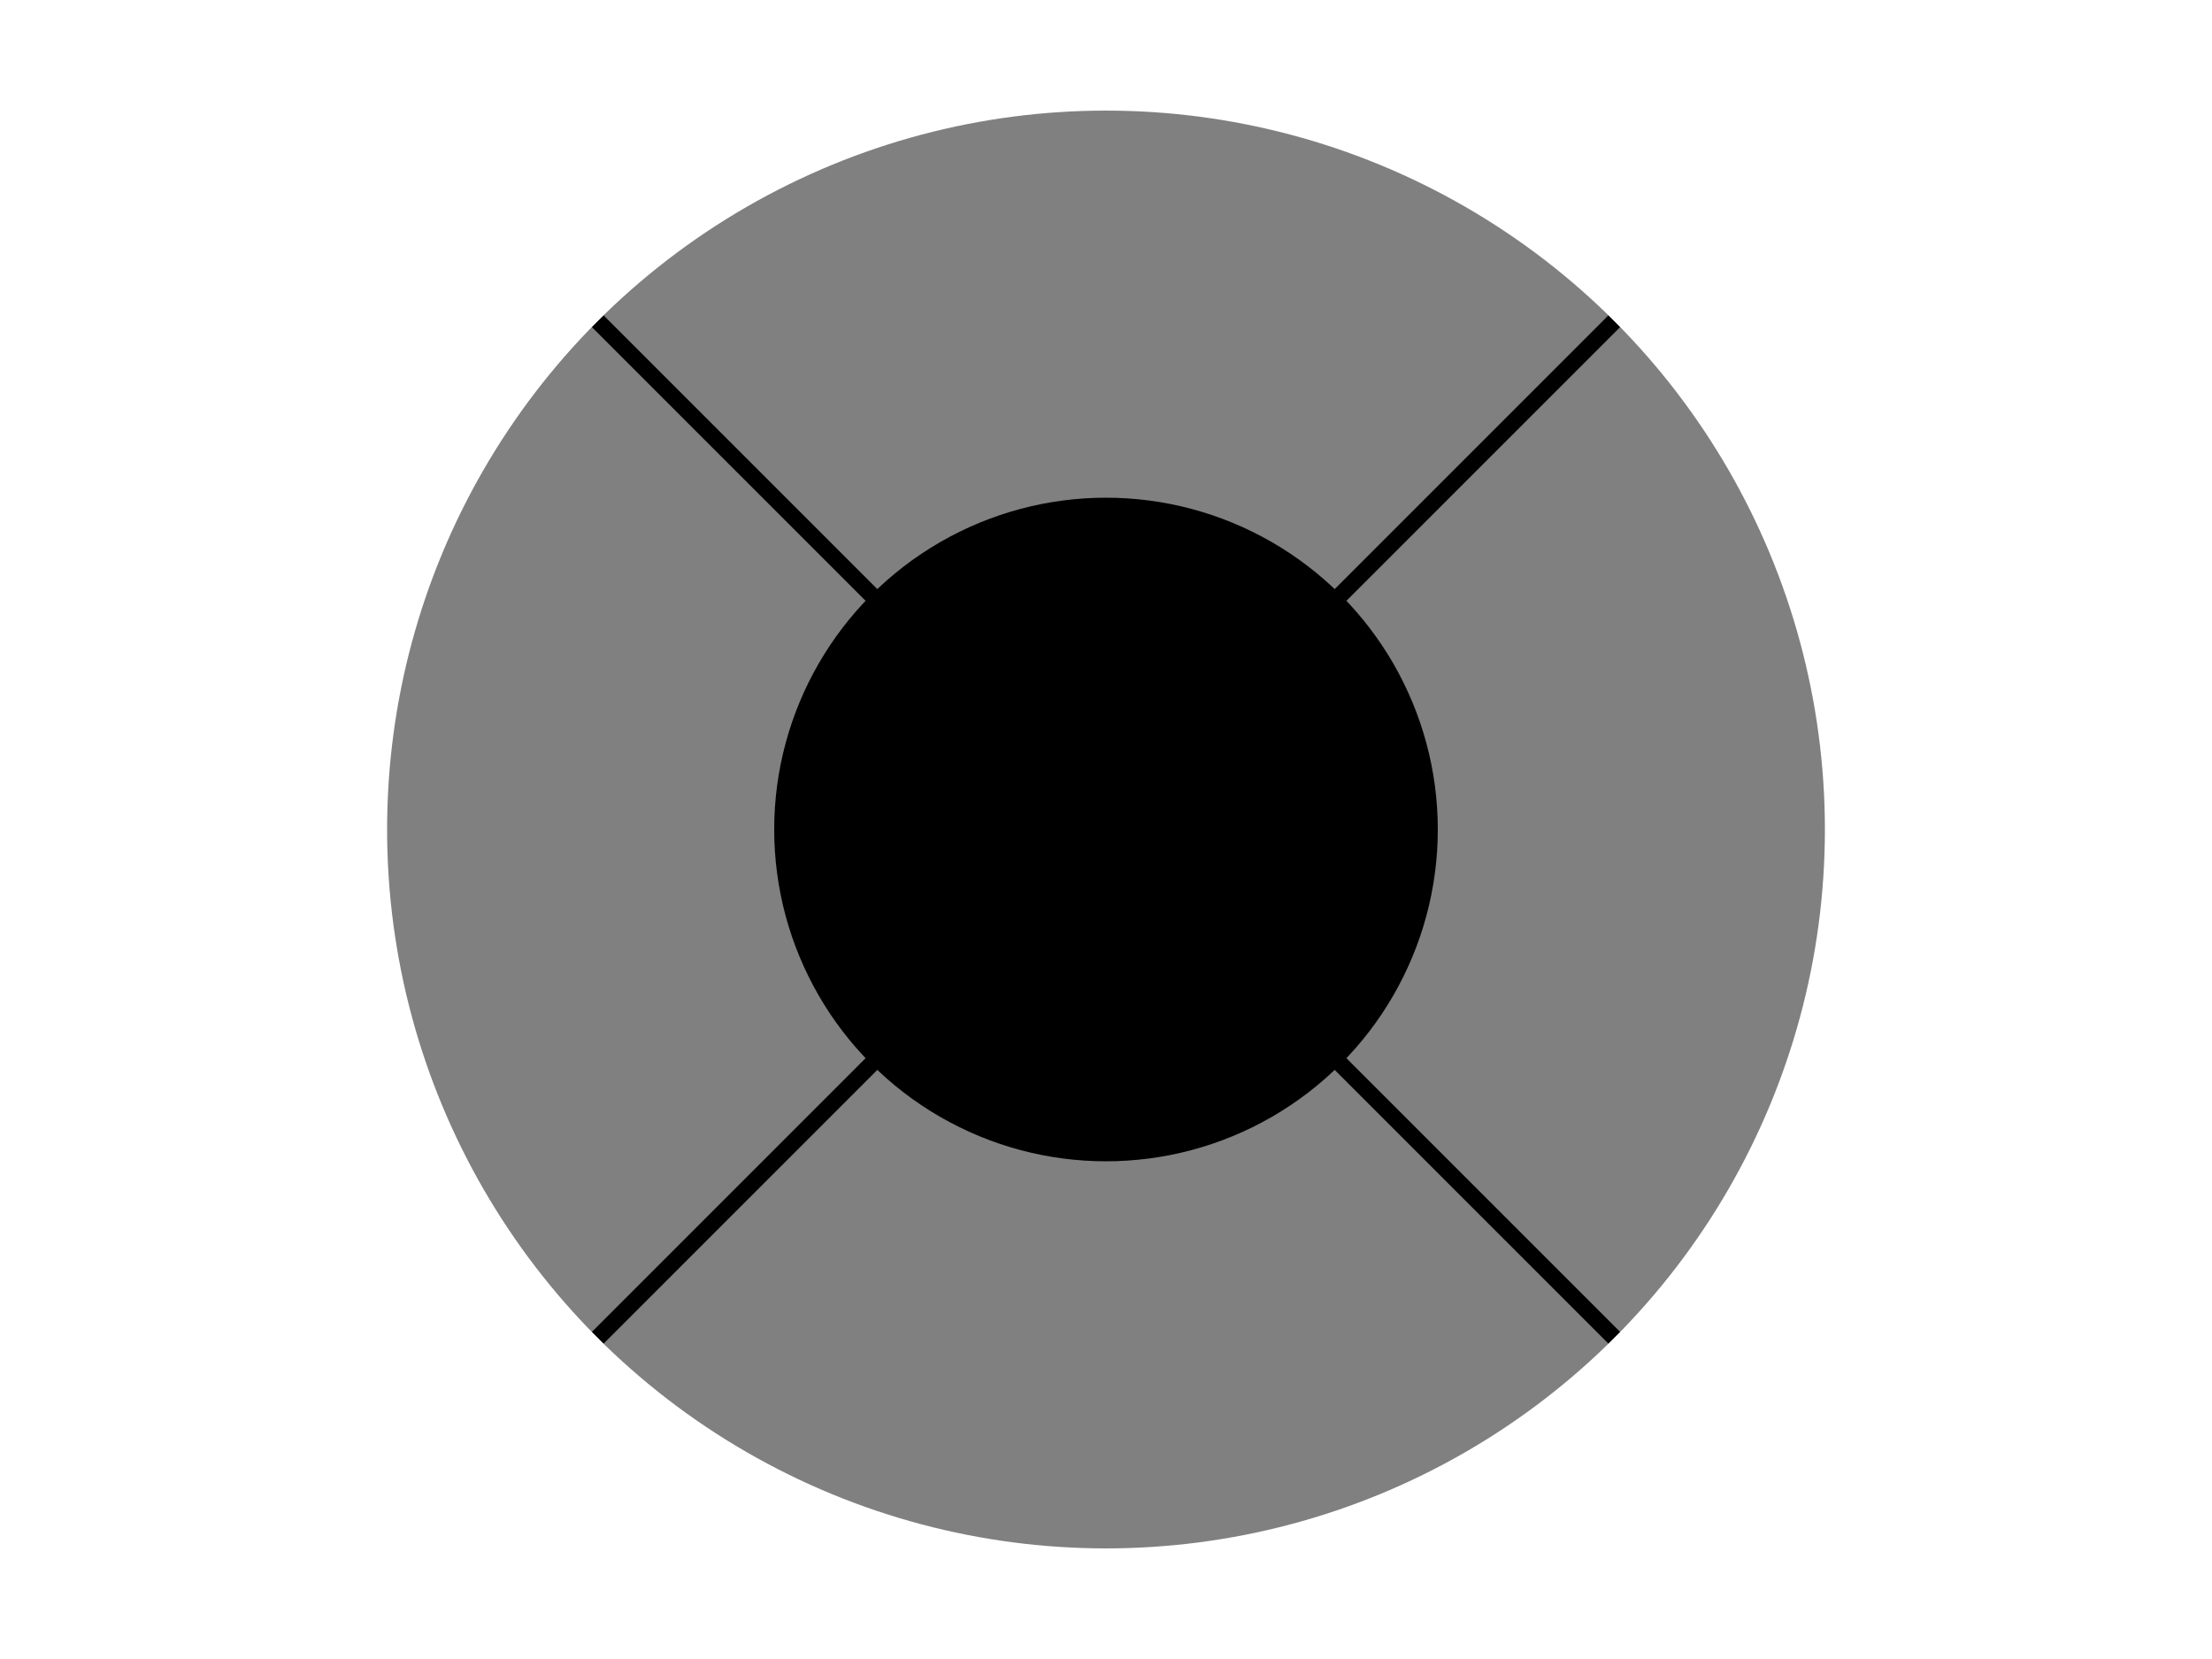 <svg xmlns="http://www.w3.org/2000/svg" version="1.1" style="flex:1" viewBox="0 0 400 300" preserveAspectRatio="xMinYMid meet">

  <circle cx="200" cy="150" r="130" style="fill:gray;" />
  <circle cx="200" cy="150" r="60" style="fill:black;" />
  <line x1="200" y1="150" x2="291.9" y2="241.9" style="stroke:black;stroke-width:3;"/>
  <line x1="200" y1="150" x2="108.1" y2="241.9" style="stroke:black;stroke-width:3;"/>
  <line x1="200" y1="150" x2="108.1" y2="58.1" style="stroke:black;stroke-width:3;"/>
  <line x1="200" y1="150" x2="291.9" y2="58.1" style="stroke:black;stroke-width:3;"/>

</svg>

